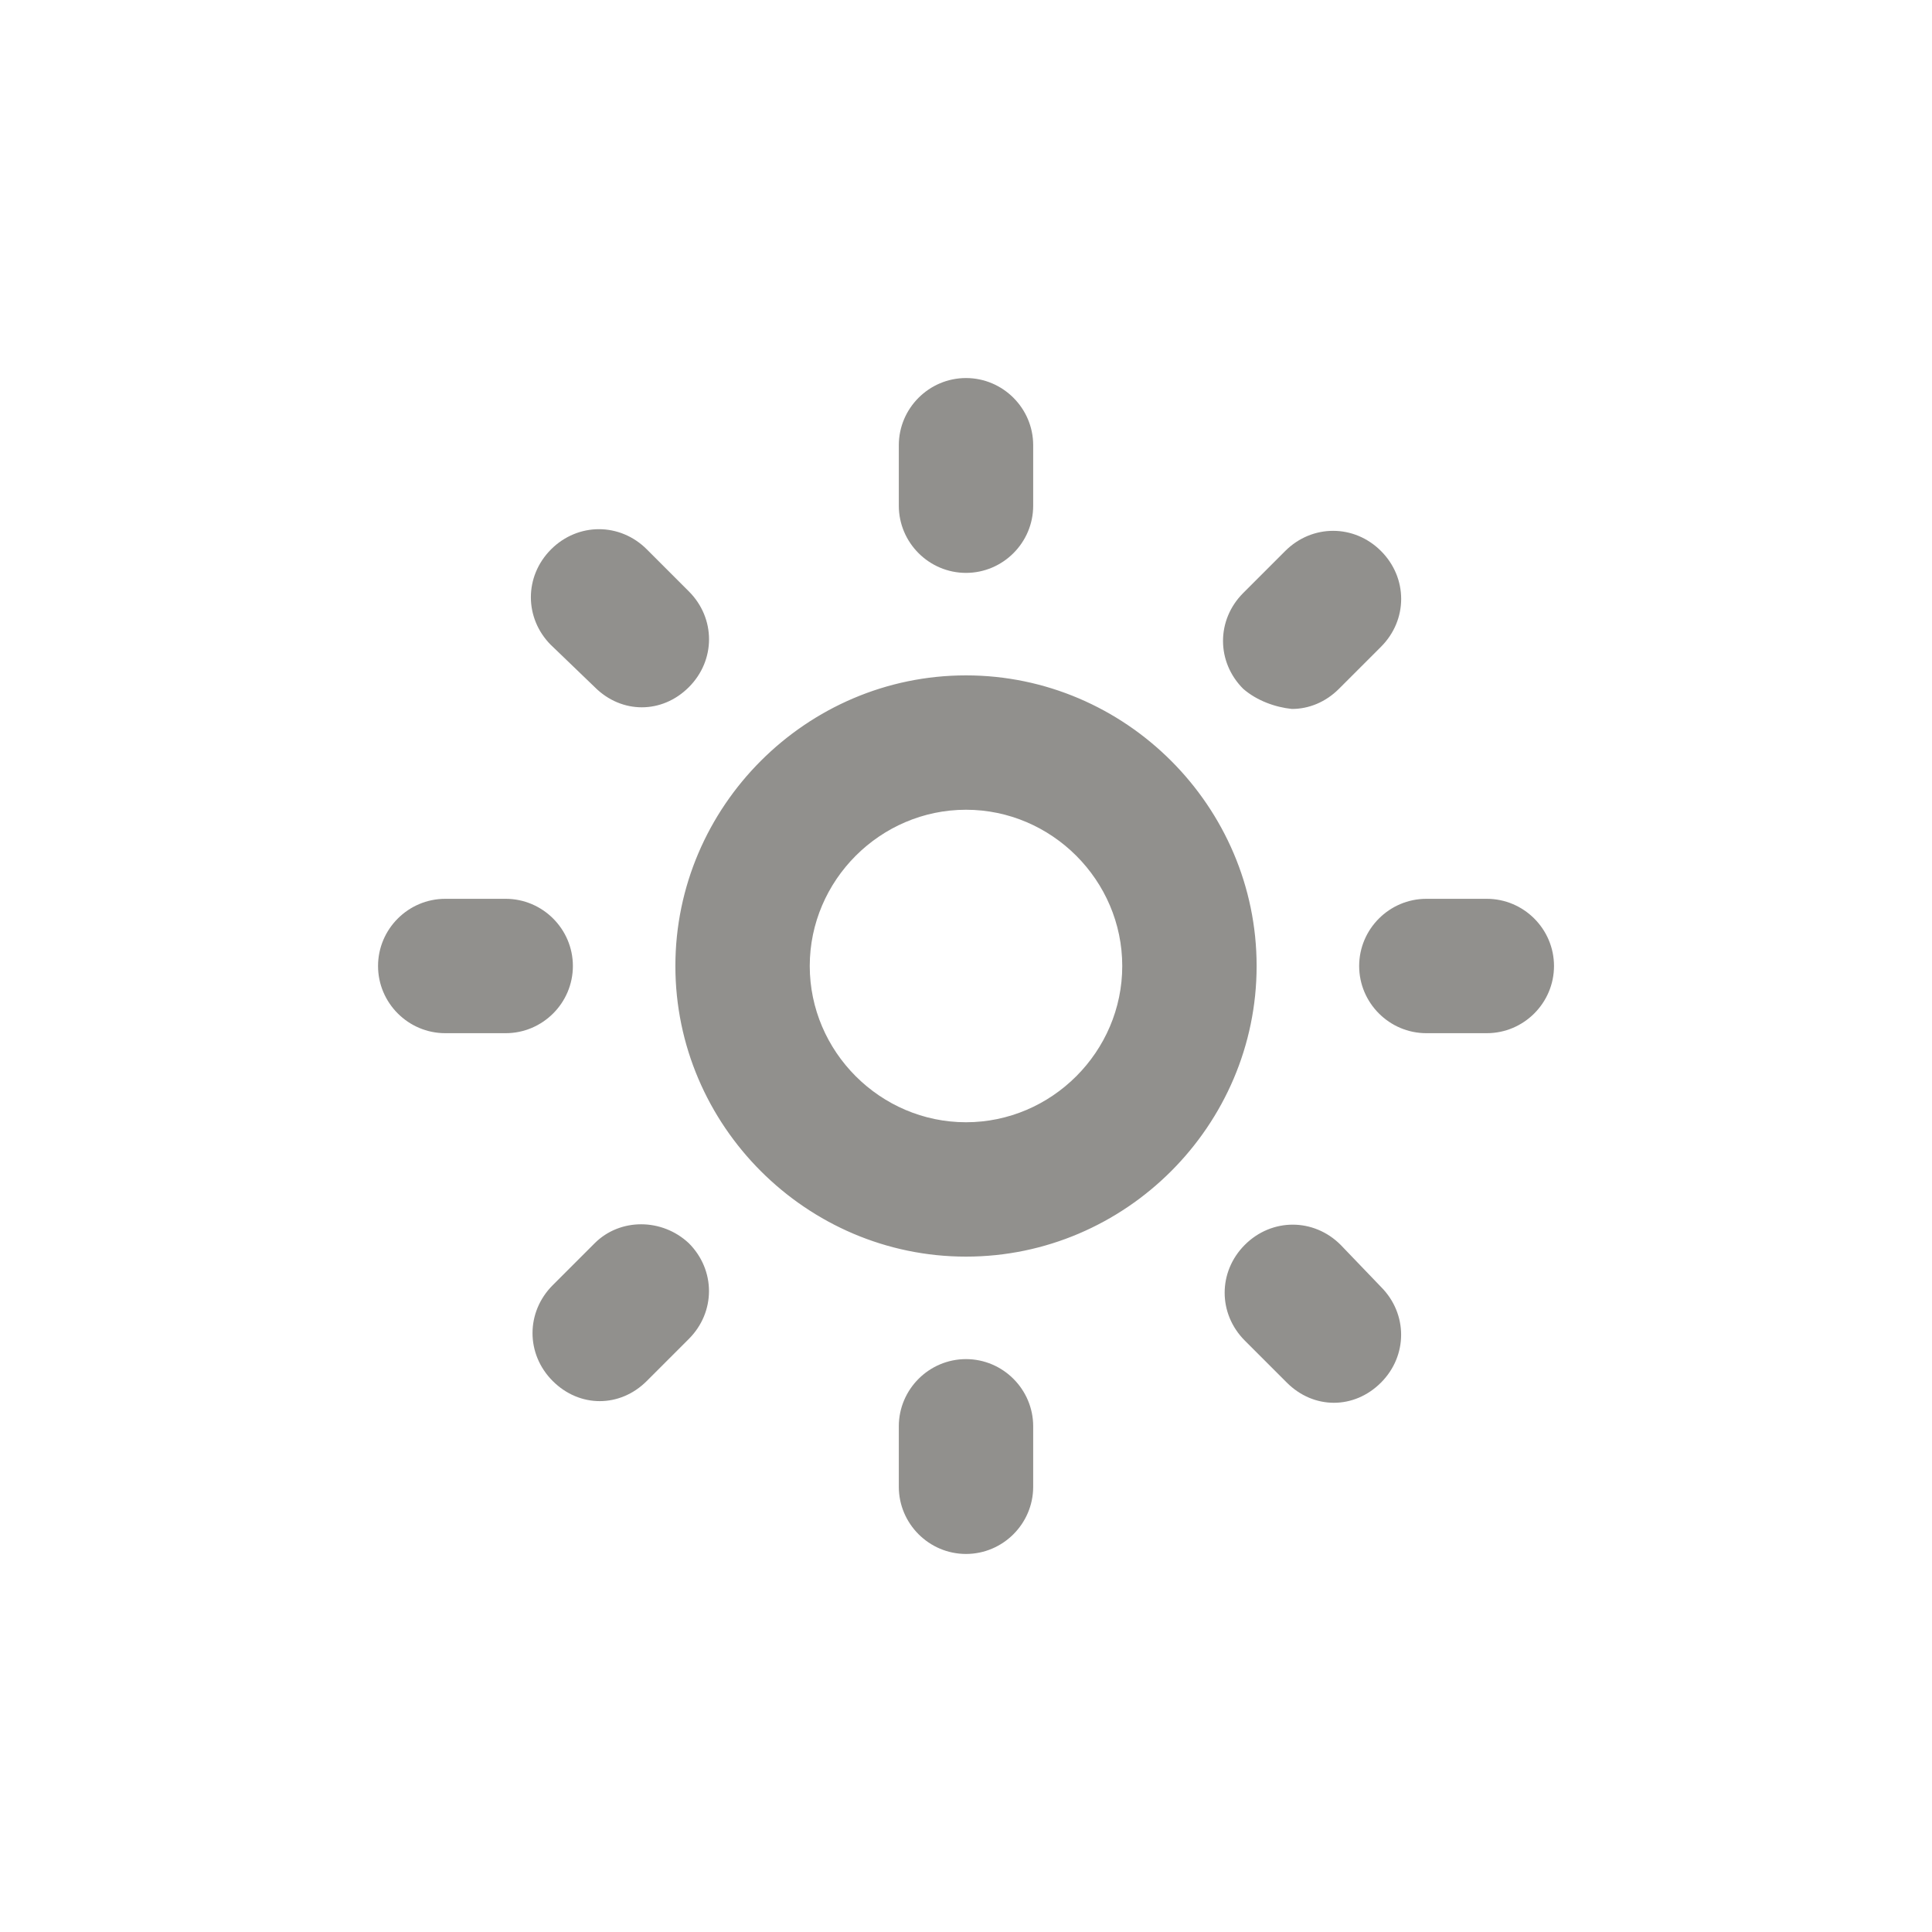 <!-- Generated by IcoMoon.io -->
<svg version="1.1" xmlns="http://www.w3.org/2000/svg" width="40" height="40" viewBox="0 0 40 40">
<title>di-brightness-low</title>
<path fill="#91908d" d="M20 13.983c-3.304 0-6.017 2.713-6.017 6.017s2.713 6.017 6.017 6.017 6.017-2.713 6.017-6.017c0-3.304-2.713-6.017-6.017-6.017zM20 23.235c-1.774 0-3.235-1.461-3.235-3.235s1.461-3.235 3.235-3.235 3.235 1.461 3.235 3.235c0 1.774-1.461 3.235-3.235 3.235zM18.609 10.47v-1.252c0-0.765 0.626-1.391 1.391-1.391s1.391 0.626 1.391 1.391v1.252c0 0.765-0.626 1.391-1.391 1.391s-1.391-0.626-1.391-1.391zM32.174 20c0 0.765-0.626 1.391-1.391 1.391h-1.252c-0.765 0-1.391-0.626-1.391-1.391s0.626-1.391 1.391-1.391h1.252c0.765 0 1.391 0.626 1.391 1.391zM21.391 29.53v1.252c0 0.765-0.626 1.391-1.391 1.391s-1.391-0.626-1.391-1.391v-1.252c0-0.765 0.626-1.391 1.391-1.391s1.391 0.626 1.391 1.391zM10.47 21.391h-1.252c-0.765 0-1.391-0.626-1.391-1.391s0.626-1.391 1.391-1.391h1.252c0.765 0 1.391 0.626 1.391 1.391s-0.626 1.391-1.391 1.391zM25.739 14.261c-0.557-0.557-0.557-1.426 0-1.983l0.87-0.87c0.557-0.557 1.426-0.557 1.983 0s0.557 1.426 0 1.983l-0.87 0.87c-0.278 0.278-0.626 0.417-0.974 0.417-0.348-0.035-0.73-0.174-1.009-0.417zM28.591 26.643c0.557 0.557 0.557 1.426 0 1.983-0.278 0.278-0.626 0.417-0.974 0.417s-0.696-0.139-0.974-0.417l-0.87-0.87c-0.557-0.557-0.557-1.426 0-1.983s1.426-0.557 1.983 0l0.835 0.87zM14.261 25.739c0.557 0.557 0.557 1.426 0 1.983l-0.87 0.87c-0.278 0.278-0.626 0.417-0.974 0.417s-0.696-0.139-0.974-0.417c-0.557-0.557-0.557-1.426 0-1.983l0.87-0.87c0.522-0.522 1.391-0.522 1.948 0zM11.409 13.357c-0.557-0.557-0.557-1.426 0-1.983s1.426-0.557 1.983 0l0.87 0.87c0.557 0.557 0.557 1.426 0 1.983-0.278 0.278-0.626 0.417-0.974 0.417s-0.696-0.139-0.974-0.417l-0.904-0.87z"></path>
</svg>
